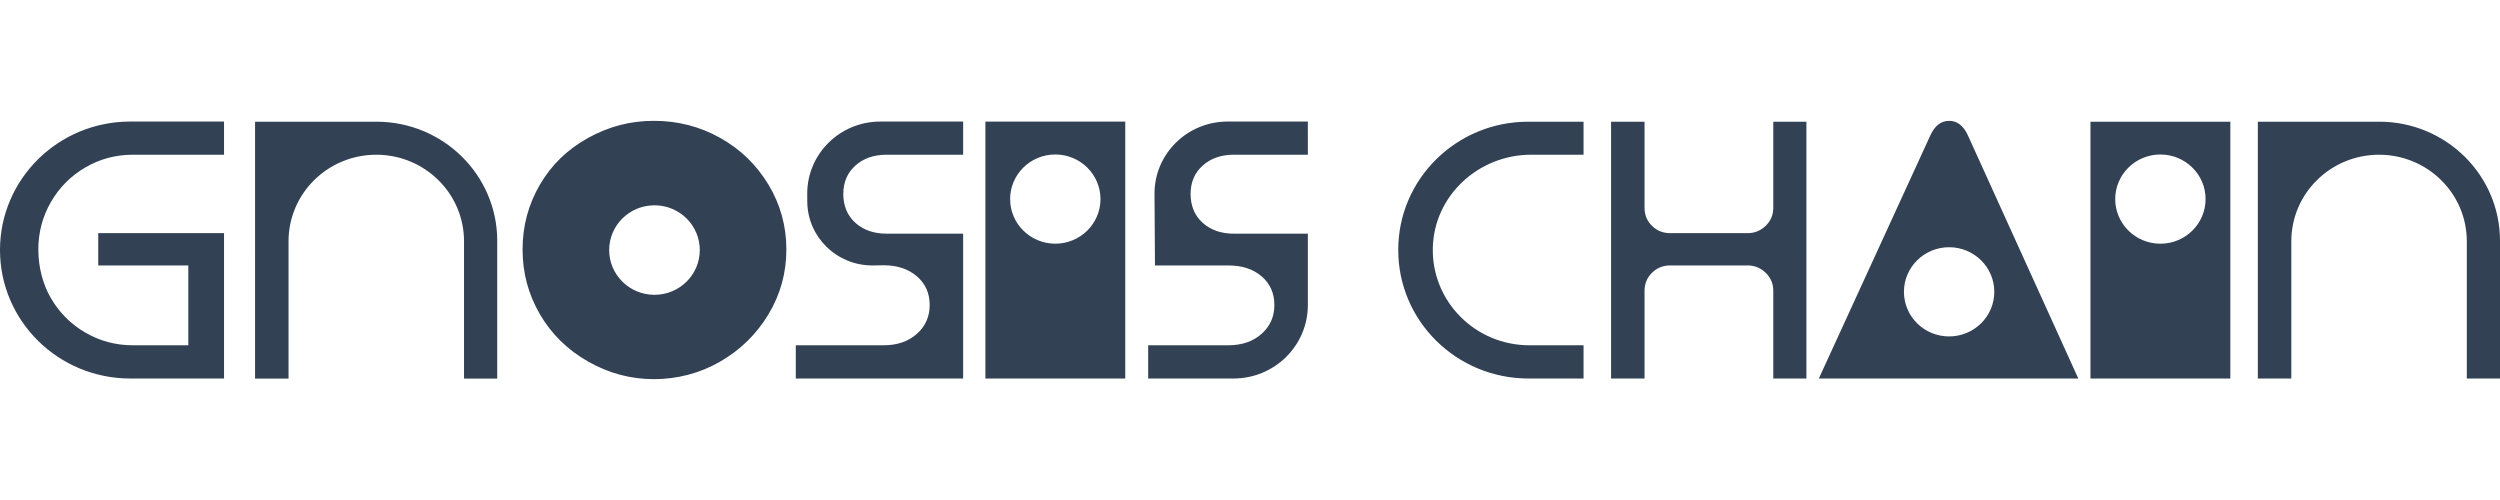 <svg xmlns:xlink="http://www.w3.org/1999/xlink" xmlns="http://www.w3.org/2000/svg" fill="none" viewBox="0 0 300 32" width="160" height="32">
  <path fill="#334155" d="M118.246 31.421h16.785V.594h-16.785V31.421ZM105.629.586h9.949V4.567h-9.201c-1.519 0-2.761.434-3.728 1.3-.969.866-1.452 2.005-1.452 3.414 0 1.409.483 2.593 1.452 3.459.967.866 2.211 1.3 3.728 1.3h9.201V31.423H95.494v-3.989h10.529c1.637 0 2.971-.455 3.996-1.366 1.028-.909 1.542-2.07 1.542-3.479 0-1.409-.514-2.555-1.542-3.436-1.027-.881-2.359-1.321-3.996-1.321l-1.336.023c-4.297 0-7.787-3.421-7.814-7.659l-.006-.93v-.034c0-4.774 3.924-8.644 8.763-8.644l-.002-.002Zm41.673 0h9.64V4.567h-8.891c-1.518 0-2.761.434-3.728 1.3-.968.866-1.452 2.005-1.452 3.414 0 1.409.484 2.593 1.452 3.459.967.866 2.212 1.3 3.728 1.3h8.891v8.574c0 4.866-3.998 8.809-8.931 8.809h-10.23v-3.989h9.606c1.637 0 2.971-.455 3.997-1.366 1.027-.909 1.541-2.07 1.541-3.479 0-1.409-.514-2.555-1.541-3.436-1.028-.881-2.36-1.298-3.997-1.298h-8.792l-.055-8.589v-.034c0-4.774 3.924-8.644 8.763-8.644l-.001-.002Zm-131.673 0H26.884V4.567H15.944c-2.053 0-3.953.507-5.694 1.52-1.741 1.013-3.119 2.393-4.131 4.141-1.012 1.747-1.519 3.648-1.519 5.704 0 2.055.506 4.131 1.519 5.863 1.012 1.734 2.388 3.105 4.131 4.118 1.741 1.013 3.64 1.52 5.694 1.52h6.653v-9.579H11.789v-3.876H26.884v17.444H15.641C7.005 31.427 0 24.523 0 16.005 0 7.489 6.997.586 15.63.586ZM59.666 14.9v16.532h-3.983V14.953c0-5.736-4.714-10.385-10.529-10.385-5.816 0-10.529 4.65-10.529 10.385v16.48h-4.017V.605h14.568c8.004 0 14.493 6.401 14.493 14.297l-.002-.002Zm72.392-5.01c0 2.957-2.428 5.352-5.421 5.352-2.994 0-5.422-2.397-5.422-5.352 0-2.955 2.428-5.352 5.422-5.352 2.993 0 5.421 2.397 5.421 5.352Zm35.733 6.089v.036c0 8.514 6.998 15.407 15.63 15.407h6.605v-3.988h-6.499c-6.485 0-11.728-5.255-11.589-11.684.135-6.25 5.464-11.184 11.803-11.184h6.285V.605h-6.649c-8.609 0-15.588 6.883-15.588 15.375l.002-.002ZM285.509.605h-14.568V31.421h4.017V14.953c0-5.736 4.714-10.385 10.53-10.385 5.815 0 10.529 4.65 10.529 10.385v16.468H300V14.9C300 7.004 293.511.603 285.507.603l.002.002ZM212.794 10.94c0 .851-.306 1.571-.915 2.159-.611.588-1.332.881-2.166.881h-9.287c-.864 0-1.593-.293-2.188-.881-.596-.586-.893-1.306-.893-2.159V.605h-4.017V31.421h4.017V20.893c0-.851.297-1.571.893-2.159.595-.586 1.324-.881 2.188-.881h9.287c.834 0 1.555.293 2.166.881.609.588.915 1.308.915 2.159v10.528h3.974V.605h-3.974V10.94ZM250.856.605V31.421h16.785V.605h-16.785Zm8.393 14.639c-2.996 0-5.422-2.397-5.422-5.352 0-2.955 2.428-5.352 5.422-5.352 2.993 0 5.421 2.397 5.421 5.352 0 2.955-2.428 5.352-5.421 5.352ZM236.148 2.245c-.531-1.161-1.281-1.743-2.253-1.743-.973 0-1.723.581-2.253 1.743L218.26 31.421h31.137L236.148 2.245Zm-2.253 24.126c-2.996 0-5.422-2.397-5.422-5.352 0-2.955 2.428-5.352 5.422-5.352 2.993 0 5.421 2.397 5.421 5.352 0 2.955-2.428 5.352-5.421 5.352ZM92.215 8.156c-1.433-2.38-3.366-4.251-5.797-5.613C83.986 1.182 81.337.5 78.471.5c-2.866 0-5.407.682-7.882 2.042-2.476 1.362-4.409 3.233-5.797 5.613-1.391 2.382-2.084 4.975-2.084 7.782 0 2.807.695 5.401 2.084 7.781 1.389 2.382 3.323 4.274 5.797 5.677 2.476 1.403 5.1 2.104 7.882 2.104 2.782 0 5.513-.701 7.947-2.104 2.43-1.403 4.364-3.295 5.797-5.677 1.433-2.38 2.149-4.977 2.149-7.781 0-2.805-.716-5.401-2.149-7.782Zm-13.677 13.222c-3.003 0-5.437-2.405-5.437-5.371 0-2.966 2.434-5.371 5.437-5.371 3.003 0 5.437 2.405 5.437 5.371 0 2.966-2.434 5.371-5.437 5.371Z"></path>
</svg>